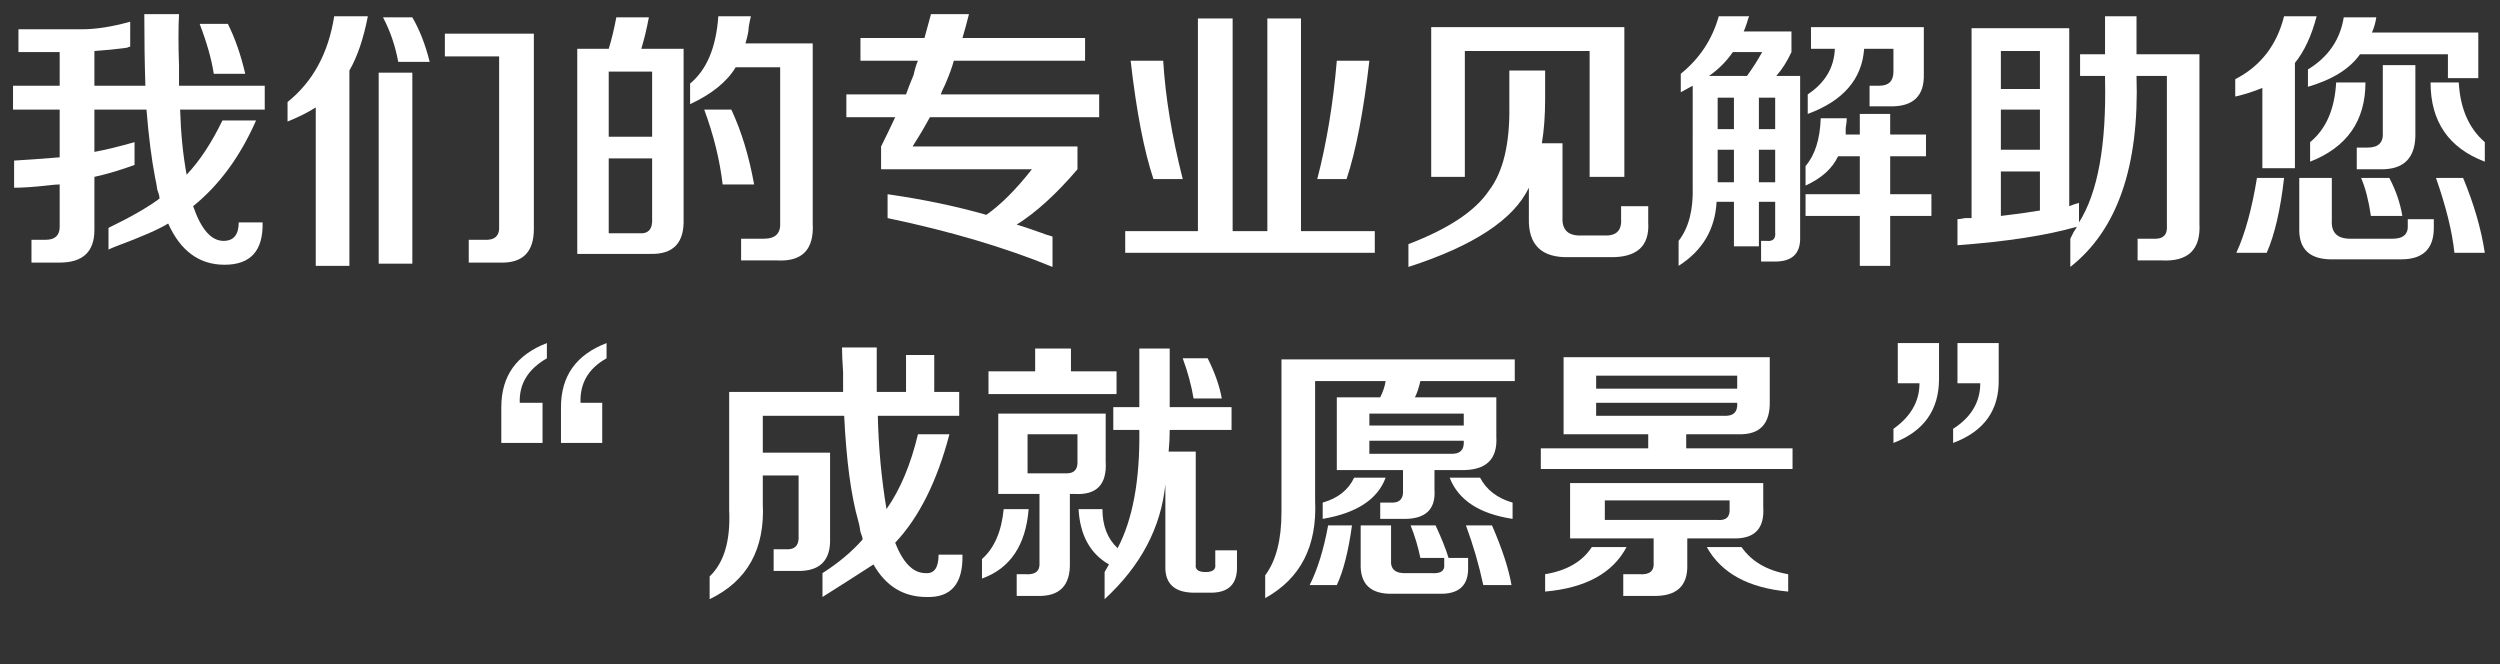 <?xml version="1.0" encoding="utf-8"?>
<!-- Generator: Adobe Illustrator 15.0.0, SVG Export Plug-In . SVG Version: 6.00 Build 0)  -->
<!DOCTYPE svg PUBLIC "-//W3C//DTD SVG 1.1//EN" "http://www.w3.org/Graphics/SVG/1.1/DTD/svg11.dtd">
<svg version="1.1" id="图层_1" xmlns="http://www.w3.org/2000/svg" xmlns:xlink="http://www.w3.org/1999/xlink" x="0px" y="0px"
	 width="456px" height="121.165px" viewBox="0 0 456 121.165" enable-background="new 0 0 456 121.165" xml:space="preserve">
<rect x="0" y="0" width="456" height="121.165" fill="#333333" stroke="none"/>
<g>
	<path fill="#FFFFFF" d="M3.365,9.5V5.344h11.479c2.638,0,5.607-0.461,8.906-1.386V8.51c-0.133,0-0.331,0.068-0.594,0.198
		c-1.979,0.266-3.958,0.464-5.938,0.594v6.333h9.302c-0.133-3.958-0.198-8.313-0.198-13.063h6.333c-0.133,2.508-0.133,5.675,0,9.5
		c0,1.583,0,2.771,0,3.563h15.635v4.354H32.854c0.13,4.354,0.526,8.313,1.188,11.875c2.375-2.505,4.552-5.804,6.531-9.896h6.136
		c-2.904,6.599-6.729,11.81-11.479,15.635c1.45,4.224,3.297,6.333,5.542,6.333c1.846,0,2.771-1.12,2.771-3.365h4.354
		c0.13,5.146-2.177,7.719-6.927,7.719c-4.62,0-8.049-2.508-10.292-7.521c-1.717,1.058-4.883,2.443-9.5,4.156
		c-0.662,0.263-1.123,0.461-1.386,0.594v-3.958c4.088-1.979,7.19-3.761,9.302-5.344c0-0.396-0.133-0.922-0.396-1.583
		c-0.133-0.921-0.266-1.648-0.396-2.177c-0.662-3.429-1.188-7.585-1.583-12.469h-9.5v7.719c2.109-0.396,4.552-0.989,7.323-1.781
		v4.156c-2.508,0.925-4.948,1.651-7.323,2.177v9.698c0,3.958-2.112,5.938-6.333,5.938H5.74v-4.156h2.573
		c1.713,0,2.573-0.792,2.573-2.375v-7.719c-0.528,0-1.32,0.068-2.375,0.198c-2.375,0.266-4.354,0.396-5.938,0.396v-4.948
		c2.242-0.13,5.013-0.328,8.313-0.594v-8.708h-8.51v-4.354h8.51V9.5H3.365z M38.99,13.458c-0.396-2.638-1.256-5.671-2.573-9.104
		h5.146c1.317,2.641,2.375,5.675,3.167,9.104H38.99z"/>
	<path fill="#FFFFFF" d="M57.594,48.489V19.594c-1.454,0.924-3.167,1.781-5.146,2.573v-3.563c4.617-3.692,7.453-8.906,8.511-15.635
		h6.135c-0.792,4.091-1.914,7.391-3.365,9.896v35.625H57.594z M69.073,48.094V13.26h6.136v34.833H69.073z M72.635,11.281
		c-0.528-2.901-1.453-5.607-2.771-8.115h5.344c1.317,2.245,2.375,4.948,3.167,8.115H72.635z M85.5,47.896v-4.156h2.771
		c1.979,0.13,2.9-0.724,2.771-2.573V10.292h-9.896V6.135h16.229V41.76c0,4.221-2.047,6.265-6.135,6.135H85.5z"/>
	<path fill="#FFFFFF" d="M105.292,46.313V8.906h5.74c0.525-1.713,0.989-3.627,1.385-5.74h5.938c-0.396,2.112-0.859,4.026-1.385,5.74
		h7.719v31.073c0.13,4.354-1.915,6.463-6.136,6.333H105.292z M111.032,13.063v11.875h7.916V13.063H111.032z M111.032,42.552h5.541
		c1.714,0.133,2.505-0.792,2.375-2.771V28.896h-7.916V42.552z M135.177,47.5v-3.958h4.156c2.109,0,3.099-0.99,2.969-2.969V12.271
		h-8.114c-1.584,2.641-4.354,4.883-8.313,6.729v-3.761c3.033-2.505,4.75-6.596,5.146-12.271h5.938
		c-0.133,0.529-0.266,1.188-0.396,1.979c0,0.662-0.198,1.651-0.594,2.969h12.271v32.854c0.263,4.75-1.914,6.992-6.531,6.729H135.177
		z M131.813,33.646c-0.529-4.484-1.651-9.036-3.365-13.656h4.948c1.846,3.958,3.231,8.511,4.156,13.656H131.813z"/>
	<path fill="#FFFFFF" d="M156.948,11.083V6.927h11.677l1.188-4.354h6.927c-0.396,1.583-0.792,3.037-1.188,4.354h22.365v4.156
		h-23.948c-0.266,1.058-0.792,2.508-1.583,4.354c-0.396,0.792-0.662,1.385-0.792,1.781h28.896v4.156h-30.875
		c-0.925,1.716-1.979,3.498-3.167,5.344h30.083v4.156c-3.829,4.487-7.521,7.852-11.083,10.094c0.921,0.266,2.307,0.727,4.156,1.385
		c1.054,0.396,1.846,0.662,2.375,0.792v5.542c-8.708-3.563-18.737-6.531-30.083-8.906v-4.354c6.463,0.925,12.469,2.177,18.011,3.761
		c2.638-1.846,5.408-4.617,8.313-8.313h-27.511v-4.156c0.922-1.846,1.781-3.627,2.573-5.344h-8.906v-4.156h10.885
		c0.263-0.792,0.724-1.979,1.385-3.563c0.263-1.188,0.526-2.044,0.792-2.573H156.948z"/>
	<path fill="#FFFFFF" d="M205.24,46.114v-3.958H218.5V3.364h6.333v38.792h6.333V3.364h6.135v38.792h13.459v3.958H205.24z
		 M210.386,32.656c-1.716-5.146-3.102-12.336-4.156-21.573h5.938c0.396,6.6,1.583,13.79,3.563,21.573H210.386z M240.271,32.656
		c1.713-6.596,2.9-13.786,3.563-21.573h5.938c-1.058,9.237-2.443,16.427-4.156,21.573H240.271z"/>
	<path fill="#FFFFFF" d="M286.188,46.906c-5.017,0.13-7.456-2.245-7.323-7.125v-5.542c-2.771,5.808-10.094,10.62-21.969,14.448
		v-4.156c7.255-2.771,12.139-6.002,14.646-9.698c2.638-3.429,3.89-8.64,3.76-15.635v-6.333h6.531v5.146
		c0,3.037-0.197,5.74-0.594,8.115H285v13.458c-0.134,2.375,1.054,3.498,3.563,3.365h3.958c2.242,0.133,3.297-0.856,3.167-2.969
		v-2.375h4.948v2.969c0.262,4.354-2.113,6.463-7.125,6.333H286.188z M261.052,32.26V4.948h35.229V32.26h-6.333V9.302h-22.761V32.26
		H261.052z"/>
	<path fill="#FFFFFF" d="M306.574,16.823v-3.365c3.43-2.771,5.739-6.265,6.927-10.489h5.542c-0.133,0.266-0.266,0.662-0.396,1.188
		c-0.266,0.792-0.463,1.32-0.594,1.583h8.709V9.5c-0.792,1.716-1.717,3.167-2.771,4.354h4.354v29.292
		c0.13,3.167-1.519,4.682-4.948,4.552h-2.177v-3.76h0.989c1.188,0.13,1.713-0.396,1.584-1.583v-5.542h-2.969v8.114h-4.553v-8.114
		h-3.166c-0.266,5.016-2.573,8.906-6.928,11.677v-4.552c1.847-2.375,2.703-5.672,2.573-9.896V15.635L306.574,16.823z M321.417,9.5
		h-5.344c-1.188,1.716-2.641,3.167-4.354,4.354h6.927C319.701,12.404,320.625,10.953,321.417,9.5z M313.302,17.813v5.739h2.969
		v-5.739H313.302z M313.302,27.313v5.938h2.969v-5.938H313.302z M323.792,17.813h-2.969v5.739h2.969V17.813z M320.824,27.313v5.938
		h2.969v-5.938H320.824z M329.333,33.844v-3.563c1.713-1.979,2.639-4.88,2.771-8.708h4.75c0,0.396-0.068,0.99-0.198,1.781
		c0,0.529,0,0.925,0,1.188h2.573v-3.76h5.541v3.76h6.531V28.5h-6.531v6.927h7.521v3.958h-7.521v9.104h-5.541v-9.104h-9.896v-3.958
		h9.896V28.5h-3.959C334.214,30.745,332.234,32.526,329.333,33.844z M329.73,20.781v-3.563c3.166-2.109,4.814-4.88,4.947-8.313
		h-4.354V4.948h20.583v8.51c0.13,4.091-1.979,6.071-6.333,5.938h-3.563v-3.76h1.781c1.713,0,2.572-0.856,2.572-2.573V8.906h-5.344
		C339.625,14.448,336.193,18.406,329.73,20.781z"/>
	<path fill="#FFFFFF" d="M357.042,44.729v-4.75c0.262,0,0.723-0.065,1.385-0.198c0.525,0,0.922,0,1.188,0V5.146h17.813v32.458
		c0.658-0.263,1.252-0.461,1.781-0.594v3.563c3.43-5.409,5.014-14.117,4.75-26.125v-0.594h-4.552V9.896h4.552V2.969h5.74v6.927
		h11.479v30.875c0.264,4.75-2.047,6.992-6.927,6.729h-4.354v-3.958h2.771c1.846,0.13,2.702-0.659,2.572-2.375V13.854h-5.541
		c0.525,16.495-3.498,28.104-12.073,34.833v-5.146c0.13-0.263,0.327-0.659,0.594-1.188c0.263-0.396,0.46-0.724,0.594-0.99
		C373.271,42.948,366.013,44.067,357.042,44.729z M364.958,9.302v6.927h7.125V9.302H364.958z M364.958,19.989v7.323h7.125v-7.323
		H364.958z M364.958,39.385c2.375-0.263,4.75-0.594,7.125-0.99v-7.125h-7.125V39.385z"/>
	<path fill="#FFFFFF" d="M407.708,17.614v-3.167c4.617-2.375,7.586-6.2,8.906-11.479h5.938c-0.925,3.563-2.245,6.401-3.959,8.51
		v19.198h-5.938V16.031C411.074,16.693,409.421,17.219,407.708,17.614z M407.906,46.114c1.584-3.429,2.836-7.981,3.762-13.656h4.947
		c-0.662,5.808-1.717,10.36-3.166,13.656H407.906z M425.718,47.302c-4.354,0.13-6.466-1.781-6.332-5.739v-9.104h5.938v7.719
		c-0.134,2.245,0.988,3.365,3.363,3.365h7.719c1.98,0,2.901-0.856,2.771-2.573v-0.99h4.75v1.583c0,3.825-1.979,5.739-5.938,5.739
		H425.718z M420.968,15.833v-3.167c3.693-2.242,5.87-5.409,6.531-9.5h5.938c-0.133,0.925-0.395,1.849-0.791,2.771h19.396v8.313
		H446.5V9.896h-16.031C428.62,12.537,425.453,14.516,420.968,15.833z M421.365,29.489v-3.563c2.9-2.375,4.484-6.002,4.75-10.885
		h5.344C431.458,22.037,428.093,26.852,421.365,29.489z M429.875,30.875v-3.958h1.98c1.979,0,2.9-0.921,2.77-2.771V11.875h5.938
		v12.271c0.131,4.62-2.047,6.862-6.531,6.729H429.875z M432.449,39.385c-0.396-2.771-0.99-5.078-1.781-6.927h5.145
		c1.188,2.245,1.98,4.552,2.375,6.927H432.449z M453.23,29.489c-6.6-2.505-9.896-7.323-9.896-14.448h5.146
		c0.262,4.75,1.846,8.38,4.75,10.885V29.489z M447.687,46.114c-0.395-3.825-1.518-8.377-3.363-13.656h4.947
		c1.979,4.75,3.297,9.302,3.959,13.656H447.687z"/>
	<path fill="#FFFFFF" d="M91.438,80.79v-6.531c0-5.672,2.771-9.565,8.313-11.678v2.771c-3.433,1.979-5.081,4.685-4.948,8.114h4.156
		v7.323H91.438z M102.323,80.79v-6.531c0-5.672,2.771-9.565,8.313-11.678v2.771c-3.299,1.85-4.883,4.552-4.75,8.114h3.959v7.323
		H102.323z"/>
	<path fill="#FFFFFF" d="M129.438,109.29v-4.156c2.638-2.506,3.825-6.531,3.563-12.073V71.487h20.781c0-0.791,0-1.979,0-3.563
		c-0.133-1.979-0.198-3.494-0.198-4.552h6.333c0,3.036,0,5.739,0,8.114h5.344v-6.729h5.146v6.729h4.552v4.354h-14.844
		c0.13,5.808,0.659,11.479,1.583,17.021c2.505-3.563,4.419-8.114,5.74-13.656h5.739c-2.245,8.578-5.542,15.175-9.896,19.792
		c1.45,3.695,3.296,5.542,5.542,5.542c1.583,0.129,2.375-0.99,2.375-3.365h4.354c0.13,5.275-2.047,7.85-6.531,7.719
		c-4.224,0-7.456-1.979-9.698-5.938c-2.641,1.713-5.74,3.693-9.302,5.938v-4.354c2.901-1.847,5.344-3.891,7.323-6.136
		c0-0.263-0.133-0.724-0.396-1.386c-0.133-0.922-0.266-1.583-0.396-1.979c-1.32-4.617-2.177-11.016-2.573-19.198h-14.844v6.729
		h12.271v15.635c0.13,4.092-1.914,6.07-6.136,5.938h-4.156v-3.958h2.177c1.713,0.133,2.505-0.724,2.375-2.573V86.727h-6.531v5.146
		C139.532,100.185,136.297,105.99,129.438,109.29z"/>
	<path fill="#FFFFFF" d="M179.115,105.529v-3.563c2.242-1.979,3.563-5.013,3.958-9.104h4.553
		C187.096,99.461,184.26,103.682,179.115,105.529z M180.302,71.883v-4.156h8.511v-4.156h6.531v4.156h8.313v4.156H180.302z
		 M182.083,90.091V75.446h19.594v8.708c0.263,4.224-1.651,6.204-5.739,5.938h-0.792v12.469c0.13,4.222-1.85,6.265-5.938,6.136
		h-3.761v-3.959h1.584c1.846,0.131,2.702-0.594,2.572-2.177V90.091H182.083z M187.427,86.331h6.729
		c1.713,0.133,2.505-0.658,2.375-2.375v-4.75h-9.104V86.331z M203.063,78.415v-4.156h4.75V63.571h5.541v10.688h11.281v4.156h-11.281
		c0,1.32-0.067,2.641-0.197,3.958h4.947v20.583c-0.133,0.925,0.461,1.386,1.781,1.386c1.317,0,1.911-0.461,1.781-1.386v-2.572h3.959
		v2.771c0.13,3.43-1.584,5.077-5.146,4.948h-2.177c-3.958,0.129-5.873-1.519-5.739-4.948V88.31
		c-0.792,7.917-4.487,14.911-11.084,20.979v-4.948l0.792-1.386c-3.433-1.979-5.279-5.344-5.542-10.094h4.354
		c0,3.037,0.922,5.412,2.771,7.125c2.771-5.275,4.089-12.469,3.959-21.572H203.063z M217.708,72.674
		c-0.396-2.375-1.058-4.814-1.979-7.322h4.553c1.317,2.641,2.177,5.08,2.572,7.322H217.708z"/>
	<path fill="#FFFFFF" d="M243.833,85.737v-13.26h7.917c0.525-1.055,0.856-2.045,0.989-2.969h-12.864v21.771
		c0.396,8.313-2.641,14.25-9.104,17.813v-4.156c1.979-2.638,2.969-6.464,2.969-11.479V65.549h42.553v3.959h-17.219
		c-0.267,1.188-0.594,2.177-0.99,2.969h14.844v7.125c0.263,4.225-1.914,6.268-6.531,6.135h-4.75v3.563
		c0.263,3.695-1.717,5.477-5.938,5.344h-3.958v-2.969h1.781c1.713,0.133,2.505-0.658,2.375-2.375v-3.563H243.833z M238.886,106.716
		c1.449-2.901,2.572-6.531,3.364-10.886h4.354c-0.662,4.75-1.584,8.381-2.771,10.886H238.886z M241.261,94.643v-2.969
		c2.771-0.791,4.682-2.307,5.739-4.552h5.739C251.287,91.081,247.46,93.588,241.261,94.643z M254.125,108.299
		c-4.092,0.131-6.071-1.716-5.938-5.541v-6.928h5.542v6.334c-0.134,1.716,0.855,2.504,2.969,2.375h4.354
		c1.713,0.129,2.505-0.396,2.375-1.584v-1.188h4.354v1.584c0.13,3.43-1.651,5.078-5.344,4.947H254.125z M249.771,75.446v2.177
		h17.219v-2.177H249.771z M249.771,82.768h14.646c1.846,0.133,2.702-0.658,2.572-2.375h-17.219V82.768z M259.074,101.768
		c-0.396-1.979-0.99-3.958-1.781-5.938h4.552c1.054,2.246,1.846,4.225,2.375,5.938H259.074z M275.896,94.643
		c-6.07-0.922-9.896-3.43-11.479-7.521h5.541c1.188,2.245,3.167,3.761,5.938,4.552V94.643z M270.552,106.716
		c-0.791-3.692-1.85-7.323-3.166-10.886h4.75c1.846,4.225,3.033,7.852,3.563,10.886H270.552z"/>
	<path fill="#FFFFFF" d="M285.199,79.206V65.154h37.604v7.917c0.13,4.225-1.781,6.268-5.739,6.135h-9.5v2.573h19.396v3.761h-45.916
		v-3.761h19.594v-2.573H285.199z M281.833,107.904v-3.167c3.959-0.658,6.795-2.307,8.511-4.947h6.333
		C294.169,104.54,289.222,107.243,281.833,107.904z M286.386,98.206V88.112h35.229v4.354c0.264,3.958-1.583,5.872-5.541,5.739
		h-8.313v4.75c0.129,3.959-1.979,5.869-6.334,5.74h-5.344v-3.959h2.969c1.846,0.131,2.703-0.594,2.573-2.177v-4.354H286.386z
		 M291.136,68.518v2.375h25.729v-2.375H291.136z M291.136,75.841h23.156c1.846,0.133,2.702-0.659,2.572-2.375h-25.729V75.841z
		 M292.719,94.841h20.583c1.584,0.133,2.307-0.594,2.178-2.177v-1.386h-22.761V94.841z M326.167,107.904
		c-7.258-0.661-12.207-3.364-14.844-8.114h6.333c1.847,2.641,4.682,4.289,8.511,4.947V107.904z"/>
	<path fill="#FFFFFF" d="M345.365,80.79v-2.573c3.166-2.242,4.75-5.013,4.75-8.313h-3.959v-7.323h7.521v6.531
		C353.677,74.787,350.906,78.68,345.365,80.79z M356.25,80.79v-2.573c3.297-2.108,4.948-4.88,4.948-8.313h-4.156v-7.323h7.521v6.531
		C364.693,74.787,361.921,78.68,356.25,80.79z"/>
</g>
</svg>
